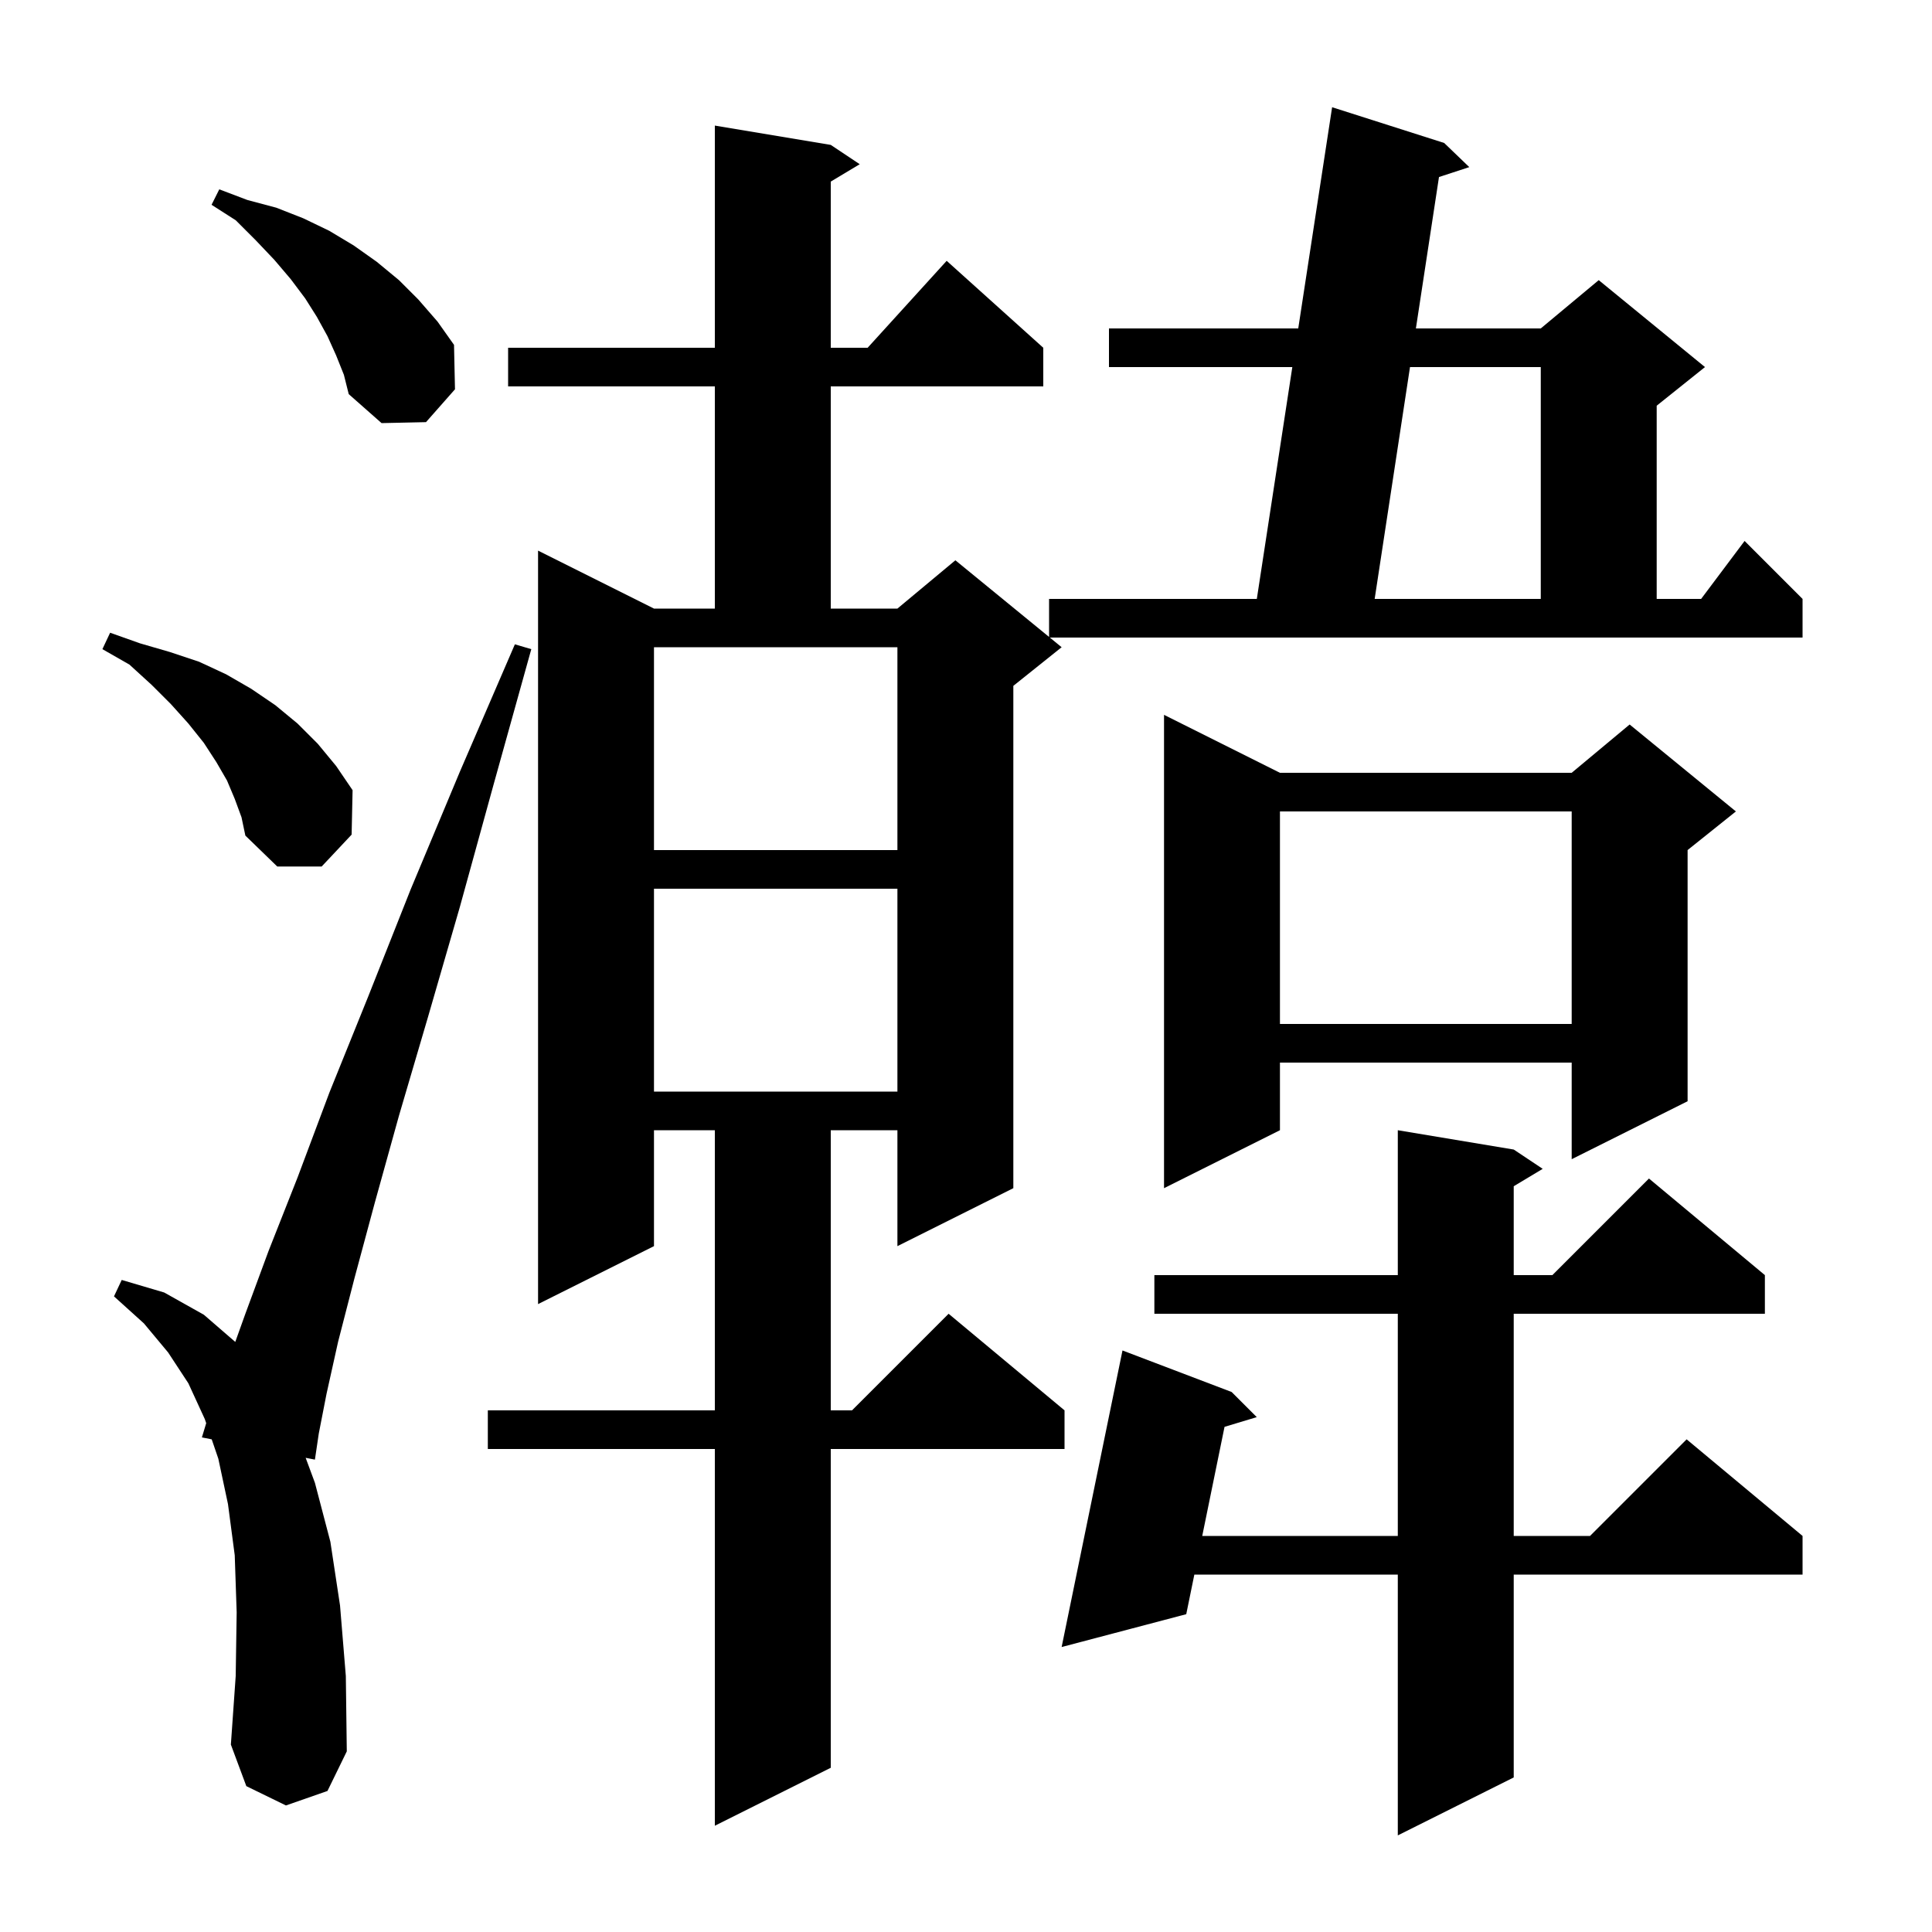<svg xmlns="http://www.w3.org/2000/svg" xmlns:xlink="http://www.w3.org/1999/xlink" version="1.1" baseProfile="full" viewBox="0 0 200 200" width="200" height="200">
<g fill="black">
<path d="M 156.7 119.0 L 159.7 121.0 L 156.7 122.8 L 156.7 132.0 L 160.7 132.0 L 170.7 122.0 L 182.7 132.0 L 182.7 136.0 L 156.7 136.0 L 156.7 159.0 L 164.6 159.0 L 174.6 149.0 L 186.6 159.0 L 186.6 163.0 L 156.7 163.0 L 156.7 184.0 L 144.7 190.0 L 144.7 163.0 L 123.638 163.0 L 122.8 167.1 L 109.9 170.5 L 116.2 139.8 L 127.5 144.1 L 130.1 146.7 L 126.763 147.707 L 124.455 159.0 L 144.7 159.0 L 144.7 136.0 L 119.5 136.0 L 119.5 132.0 L 144.7 132.0 L 144.7 117.0 Z M 109.9 67.0 L 104.9 71.0 L 104.9 123.0 L 92.9 129.0 L 92.9 117.0 L 86.0 117.0 L 86.0 146.0 L 88.2 146.0 L 98.2 136.0 L 110.2 146.0 L 110.2 150.0 L 86.0 150.0 L 86.0 183.0 L 74.0 189.0 L 74.0 150.0 L 50.5 150.0 L 50.5 146.0 L 74.0 146.0 L 74.0 117.0 L 67.7 117.0 L 67.7 129.0 L 55.7 135.0 L 55.7 57.0 L 67.7 63.0 L 74.0 63.0 L 74.0 40.0 L 52.6 40.0 L 52.6 36.0 L 74.0 36.0 L 74.0 13.0 L 86.0 15.0 L 89.0 17.0 L 86.0 18.8 L 86.0 36.0 L 89.818 36.0 L 98.0 27.0 L 108.0 36.0 L 108.0 40.0 L 86.0 40.0 L 86.0 63.0 L 92.9 63.0 L 98.9 58.0 L 108.6 65.936 L 108.6 62.0 L 130.106 62.0 L 133.781 38.0 L 114.8 38.0 L 114.8 34.0 L 134.394 34.0 L 137.9 11.1 L 149.5 14.8 L 152.1 17.3 L 148.963 18.326 L 146.573 34.0 L 159.5 34.0 L 165.5 29.0 L 176.5 38.0 L 171.5 42.0 L 171.5 62.0 L 176.1 62.0 L 180.6 56.0 L 186.6 62.0 L 186.6 66.0 L 108.678 66.0 Z M 29.6 186.9 L 25.5 184.9 L 23.9 180.6 L 24.4 173.5 L 24.5 166.9 L 24.3 161.0 L 23.6 155.7 L 22.6 151.0 L 21.917 149 L 20.9 148.8 L 21.346 147.328 L 21.2 146.9 L 19.5 143.2 L 17.4 140.0 L 14.9 137.0 L 11.8 134.2 L 12.6 132.5 L 17.0 133.8 L 21.1 136.1 L 24.355 138.915 L 25.4 136.0 L 27.8 129.5 L 30.8 121.9 L 34.1 113.1 L 38.1 103.2 L 42.5 92.1 L 47.6 79.9 L 53.3 66.7 L 55.0 67.2 L 51.1 81.2 L 47.6 93.9 L 44.3 105.3 L 41.3 115.5 L 38.8 124.5 L 36.7 132.3 L 35.0 138.9 L 33.8 144.3 L 33.0 148.4 L 32.6 151.1 L 31.641 150.912 L 32.6 153.5 L 34.2 159.6 L 35.2 166.2 L 35.8 173.5 L 35.9 181.3 L 33.9 185.4 Z M 132.5 80.0 L 162.7 80.0 L 168.7 75.0 L 179.7 84.0 L 174.7 88.0 L 174.7 114.0 L 162.7 120.0 L 162.7 110.0 L 132.5 110.0 L 132.5 117.0 L 120.5 123.0 L 120.5 74.0 Z M 67.7 92.0 L 67.7 113.0 L 92.9 113.0 L 92.9 92.0 Z M 132.5 84.0 L 132.5 106.0 L 162.7 106.0 L 162.7 84.0 Z M 24.3 82.7 L 23.5 80.8 L 22.4 78.9 L 21.1 76.9 L 19.5 74.9 L 17.7 72.9 L 15.7 70.9 L 13.4 68.8 L 10.6 67.2 L 11.4 65.5 L 14.5 66.6 L 17.6 67.5 L 20.6 68.5 L 23.4 69.8 L 26.0 71.3 L 28.5 73.0 L 30.8 74.9 L 32.9 77.0 L 34.8 79.3 L 36.5 81.8 L 36.4 86.4 L 33.3 89.7 L 28.7 89.7 L 25.4 86.5 L 25.0 84.6 Z M 67.7 88.0 L 92.9 88.0 L 92.9 67.0 L 67.7 67.0 Z M 145.963 38.0 L 142.305 62.0 L 159.5 62.0 L 159.5 38.0 Z M 34.8 36.8 L 33.9 34.8 L 32.8 32.8 L 31.6 30.9 L 30.1 28.9 L 28.4 26.9 L 26.5 24.9 L 24.4 22.8 L 21.9 21.2 L 22.7 19.6 L 25.6 20.7 L 28.6 21.5 L 31.4 22.6 L 34.1 23.9 L 36.6 25.4 L 39.0 27.1 L 41.3 29.0 L 43.3 31.0 L 45.3 33.3 L 47.0 35.7 L 47.1 40.3 L 44.1 43.7 L 39.5 43.8 L 36.1 40.8 L 35.6 38.8 Z " />
</g>
</svg>
